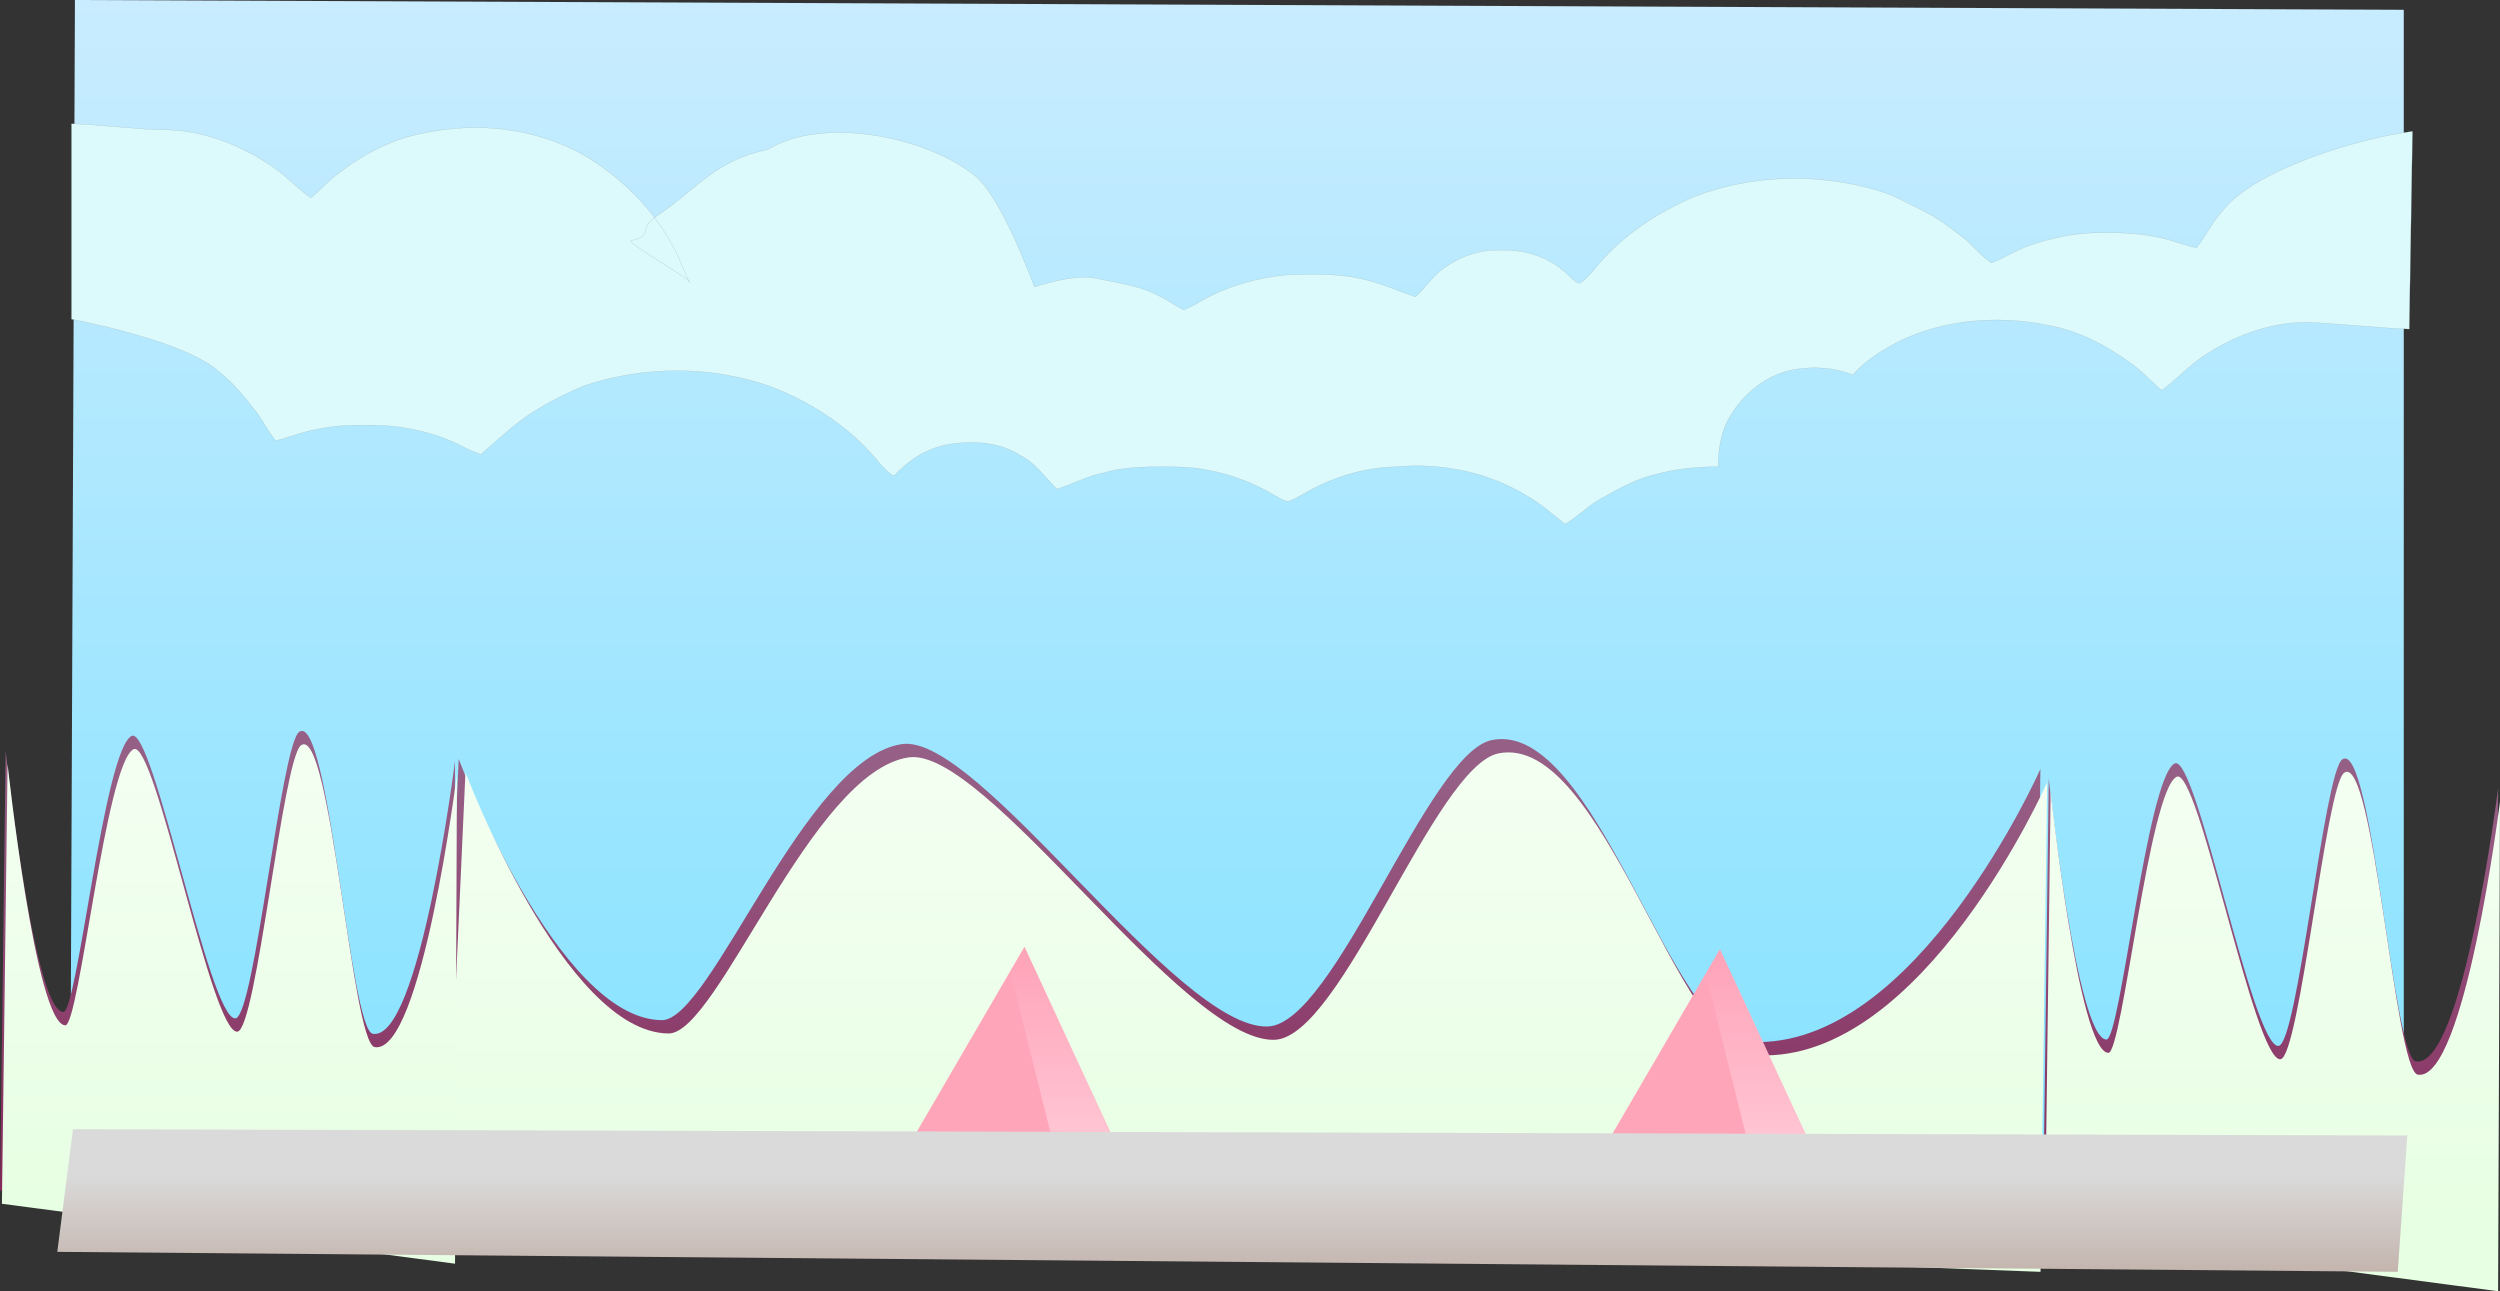<svg version="1.1" xmlns="http://www.w3.org/2000/svg" xmlns:xlink="http://www.w3.org/1999/xlink" width="772.902" height="399.2" viewBox="0,0,772.902,399.2"><rect x="0" y="0" width="772.902" height="399.2" fill="#333333" stroke="none"/><defs><linearGradient x1="246.271" y1="-21.777" x2="246.271" y2="359.128" gradientUnits="userSpaceOnUse" id="color-1"><stop offset="0" stop-color="#caecff"/><stop offset="1" stop-color="#82e2ff"/></linearGradient><linearGradient x1="241" y1="220.15" x2="241" y2="352.952" gradientUnits="userSpaceOnUse" id="color-2"><stop offset="0" stop-color="#966086"/><stop offset="1" stop-color="#87295b"/></linearGradient><linearGradient x1="243.088" y1="224.267" x2="243.088" y2="357.07" gradientUnits="userSpaceOnUse" id="color-3"><stop offset="0" stop-color="#f3fff1"/><stop offset="1" stop-color="#e7ffe3"/></linearGradient><linearGradient x1="172.799" y1="280.215" x2="172.799" y2="363.221" gradientUnits="userSpaceOnUse" id="color-4"><stop offset="0" stop-color="#ffd7e0" stop-opacity="0"/><stop offset="1" stop-color="#ffd7e0"/></linearGradient><linearGradient x1="387.799" y1="280.947" x2="387.799" y2="363.952" gradientUnits="userSpaceOnUse" id="color-5"><stop offset="0" stop-color="#ffd7e0" stop-opacity="0"/><stop offset="1" stop-color="#ffd7e0"/></linearGradient><linearGradient x1="-71.889" y1="217.636" x2="-71.889" y2="350.438" gradientUnits="userSpaceOnUse" id="color-6"><stop offset="0" stop-color="#966086"/><stop offset="1" stop-color="#87295b"/></linearGradient><linearGradient x1="-71.296" y1="221.754" x2="-71.296" y2="354.556" gradientUnits="userSpaceOnUse" id="color-7"><stop offset="0" stop-color="#f3fff1"/><stop offset="1" stop-color="#e7ffe3"/></linearGradient><linearGradient x1="559.748" y1="226.15" x2="559.748" y2="358.952" gradientUnits="userSpaceOnUse" id="color-8"><stop offset="0" stop-color="#966086"/><stop offset="1" stop-color="#87295b"/></linearGradient><linearGradient x1="560.341" y1="230.267" x2="560.341" y2="363.07" gradientUnits="userSpaceOnUse" id="color-9"><stop offset="0" stop-color="#f3fff1"/><stop offset="1" stop-color="#e7ffe3"/></linearGradient><linearGradient x1="242.434" y1="345.745" x2="242.434" y2="376.63" gradientUnits="userSpaceOnUse" id="color-10"><stop offset="0" stop-color="#dadada"/><stop offset="1" stop-color="#c3b3ac"/></linearGradient></defs><g transform="translate(142.225,17.6)"><g data-paper-data="{&quot;isPaintingLayer&quot;:true}" fill-rule="nonzero" stroke-linecap="butt" stroke-linejoin="miter" stroke-miterlimit="10" stroke-dasharray="" stroke-dashoffset="0" style="mix-blend-mode: normal"><path d="M-120.578,354.128l1.519,-371.728l719.986,3.029v389.141z" fill="url(#color-1)" stroke="none" stroke-width="0"/><g stroke="none" stroke-width="0"><path d="M-6.588,352.952l6.177,-135.891c0,0 30.485,80.524 62.802,80.728c15.231,0.096 44.092,-80.867 74.197,-85.346c23.828,-3.545 84.849,88.166 113.111,87.308c20.803,-0.631 49.553,-84.598 69.296,-88.557c32.191,-6.454 55.275,92.124 80.082,93.325c51.121,2.475 89.512,-84.37 89.512,-84.37l-2.059,151.333z" fill="url(#color-2)"/><path d="M-4.5,357.07l6.177,-135.891c0,0 30.485,80.524 62.802,80.728c15.231,0.096 44.092,-80.867 74.197,-85.346c23.828,-3.545 84.849,88.166 113.111,87.308c20.803,-0.631 49.553,-84.598 69.296,-88.557c32.191,-6.454 55.275,92.124 80.082,93.325c51.121,2.475 89.512,-84.37 89.512,-84.37l-2.059,151.333z" fill="url(#color-3)"/></g><g><path d="M298,82.5c0,-10.217 8.283,-18.5 18.5,-18.5c10.217,0 18.5,8.283 18.5,18.5c0,10.217 -8.283,18.5 -18.5,18.5c-10.217,0 -18.5,-8.283 -18.5,-18.5z" fill="#fafafa" stroke="#ffffff" stroke-width="1.5"/><path d="M304.517,82.5c0,-6.618 5.365,-11.983 11.983,-11.983c6.618,0 11.983,5.365 11.983,11.983c0,6.618 -5.365,11.983 -11.983,11.983c-6.618,0 -11.983,-5.365 -11.983,-11.983z" fill="#ffffff" stroke="none" stroke-width="0"/><path d="M310.614,82.5c0,-3.251 2.635,-5.886 5.886,-5.886c3.251,0 5.886,2.635 5.886,5.886c0,3.251 -2.635,5.886 -5.886,5.886c-3.251,0 -5.886,-2.635 -5.886,-5.886z" fill="#fafafa" stroke="#ffffff" stroke-width="0"/></g><g stroke="none" stroke-width="0"><path d="M141.137,332.414l33.373,-57.334v0l26.528,57.334z" fill="#ffa5ba"/><path d="M182.45,332.191l-12.307,-49.409l4.548,-7.757l3.671,7.757l10.261,22.681l12.512,27.393l-2.82,-0.147z" fill="url(#color-4)"/></g><g stroke="none" stroke-width="0"><path d="M356.137,333.146l33.373,-57.334v0l26.528,57.334z" fill="#ffa5ba"/><path d="M397.45,332.923l-12.307,-49.409l4.548,-7.757l3.671,7.757l10.261,22.681l12.512,27.393l-2.82,-0.147z" fill="url(#color-5)"/></g><path d="M-10.852,23.476c16.507,-3.45 34.299,-1.488 49.047,6.833c11.636,6.833 21.648,16.778 27.94,28.82c1.894,3.45 3.044,7.171 4.871,10.621c1.556,-0.271 -19.82,-12.541 -18.197,-12.947c7.507,-1.746 1.743,-3.378 8.126,-7.699c12.989,-8.793 17.575,-16.884 34.276,-20.521c16.795,-10.291 48.734,-4.151 64.074,8.205c8.261,6.655 18.3,34.324 18.3,34.324c0,0 11.982,-4.155 18.953,-2.676c8.437,1.79 13.579,2.099 21.137,6.253c2.03,1.218 3.991,2.436 6.089,3.518c2.503,-1.082 4.871,-2.436 7.239,-3.788c7.577,-3.991 16.033,-6.224 24.558,-7.036c8.795,-0.338 17.725,-0.541 26.249,2.03c4.668,1.15 8.998,3.315 13.598,4.736c2.774,-2.503 4.803,-5.75 7.712,-8.05c5.277,-4.194 11.974,-6.697 18.739,-6.359c7.577,-0.271 15.357,2.3 20.769,7.712c1.083,0.879 2.03,2.232 3.518,2.503c2.165,-1.218 3.586,-3.247 5.141,-5.074c8.051,-9.742 18.875,-16.778 30.376,-21.716c18.063,-6.901 38.358,-7.306 56.827,-1.827c4.736,1.353 9.065,3.924 13.463,6.021c4.6,2.232 8.659,5.277 12.651,8.389c3.18,2.435 5.48,5.75 8.862,7.915c4.194,-1.624 8.051,-4.194 12.38,-5.615c5.615,-1.827 11.433,-3.18 17.319,-3.586c7.983,-0.271 16.101,-0.271 23.949,1.759c3.247,0.812 6.427,2.097 9.742,2.774c2.909,-3.721 4.939,-8.05 8.118,-11.501c10.08,-12.854 42.281,-22.393 58.653,-24.49l-1,61.127c-5.209,0 -26.601,-2.068 -31.81,-2.068c-11.298,0 -22.325,4.127 -31.661,10.351c-4.736,3.044 -8.456,7.374 -13.057,10.689c-3.044,-2.503 -5.683,-5.615 -8.93,-7.915c-7.78,-5.818 -16.71,-10.554 -26.316,-12.245c-15.56,-3.18 -32.27,-1.827 -46.544,5.277c-5.006,2.706 -9.945,5.75 -13.733,10.08c-5.886,-2.368 -12.448,-2.706 -18.604,-1.556c-8.795,1.759 -16.169,8.186 -20.228,16.033c-2.165,4.33 -2.706,9.201 -2.774,13.936c-6.562,-0.068 -13.124,0.676 -19.484,2.368c-6.156,1.488 -11.771,4.668 -17.251,7.78c-3.788,2.165 -6.765,5.412 -10.621,7.577c-3.856,-2.977 -7.442,-6.359 -11.771,-8.727c-11.974,-7.374 -26.452,-10.283 -40.456,-8.998c-10.148,0.203 -20.093,3.382 -28.82,8.524c-1.421,0.744 -2.841,1.691 -4.397,2.165c-1.556,-0.068 -2.774,-1.082 -4.059,-1.691c-8.795,-5.277 -18.807,-8.456 -29.023,-8.93c-7.983,-0.068 -16.169,-0.474 -23.949,1.759c-5.074,1.015 -9.674,3.518 -14.613,5.074c-3.653,-3.586 -6.562,-8.05 -11.298,-10.418c-6.697,-4.262 -15.019,-4.668 -22.663,-3.315c-6.427,1.218 -12.042,4.871 -16.372,9.674c-3.18,-1.624 -4.939,-4.871 -7.374,-7.306c-8.457,-9.201 -19.348,-15.966 -30.985,-20.431c-18.469,-6.427 -39.035,-6.359 -57.504,-0.135c-5.412,2.3 -10.689,4.871 -15.627,8.051c-5.953,3.653 -10.892,8.659 -16.236,13.124c-1.624,-0.541 -3.247,-1.15 -4.803,-1.962c-9.404,-5.074 -20.228,-7.239 -30.917,-7.036c-5.074,-0.068 -10.148,0.203 -15.086,1.285c-4.33,0.744 -8.389,2.436 -12.651,3.518c-2.436,-2.909 -3.991,-6.359 -6.292,-9.268c-3.45,-4.397 -6.968,-8.795 -11.433,-12.245c-8.862,-7.915 -33.843,-13.786 -45.411,-16.086v-60.398c4.736,-0.068 23.221,1.932 27.957,1.865c12.245,-0.135 24.084,4.533 34.096,11.298c4.33,2.841 7.712,6.833 11.974,9.742c2.706,-2.232 5.006,-4.871 7.78,-7.036c8.05,-6.292 17.319,-11.298 27.466,-13.057z" fill="#dcfafc" stroke="#93a8a9" stroke-width="0.065"/><g stroke="none" stroke-width="0"><path d="M-142.225,350.438l1.755,-135.891c0,0 8.66,80.524 17.841,80.728c4.327,0.096 12.526,-80.867 21.078,-85.346c6.769,-3.545 24.104,88.166 32.133,87.308c5.91,-0.631 14.077,-84.598 19.686,-88.557c9.145,-6.454 15.703,92.124 22.75,93.325c14.523,2.475 25.429,-84.37 25.429,-84.37l-0.585,151.333z" fill="url(#color-6)"/><path d="M-141.632,354.556l1.755,-135.891c0,0 8.66,80.524 17.841,80.728c4.327,0.096 12.526,-80.867 21.078,-85.346c6.769,-3.545 24.104,88.166 32.133,87.308c5.91,-0.631 14.077,-84.598 19.686,-88.557c9.145,-6.454 15.703,92.124 22.75,93.325c14.523,2.475 25.429,-84.37 25.429,-84.37l-0.585,151.333z" fill="url(#color-7)"/></g><g stroke="none" stroke-width="0"><path d="M489.412,358.952l1.755,-135.891c0,0 8.66,80.524 17.841,80.728c4.327,0.096 12.526,-80.867 21.078,-85.346c6.769,-3.545 24.104,88.166 32.133,87.308c5.91,-0.631 14.077,-84.598 19.686,-88.557c9.145,-6.454 15.703,92.124 22.75,93.325c14.523,2.475 25.429,-84.37 25.429,-84.37l-0.585,151.333z" fill="url(#color-8)"/><path d="M490.005,363.07l1.755,-135.891c0,0 8.66,80.524 17.841,80.728c4.327,0.096 12.526,-80.867 21.078,-85.346c6.769,-3.545 24.104,88.166 32.133,87.308c5.91,-0.631 14.077,-84.598 19.686,-88.557c9.145,-6.454 15.703,92.124 22.75,93.325c14.523,2.475 25.429,-84.37 25.429,-84.37l-0.585,151.333z" fill="url(#color-9)"/></g><path d="M-124.515,369.423l4.852,-37.914l721.678,1.941l-2.947,42.149z" fill="url(#color-10)" stroke="none" stroke-width="0"/></g></g></svg>